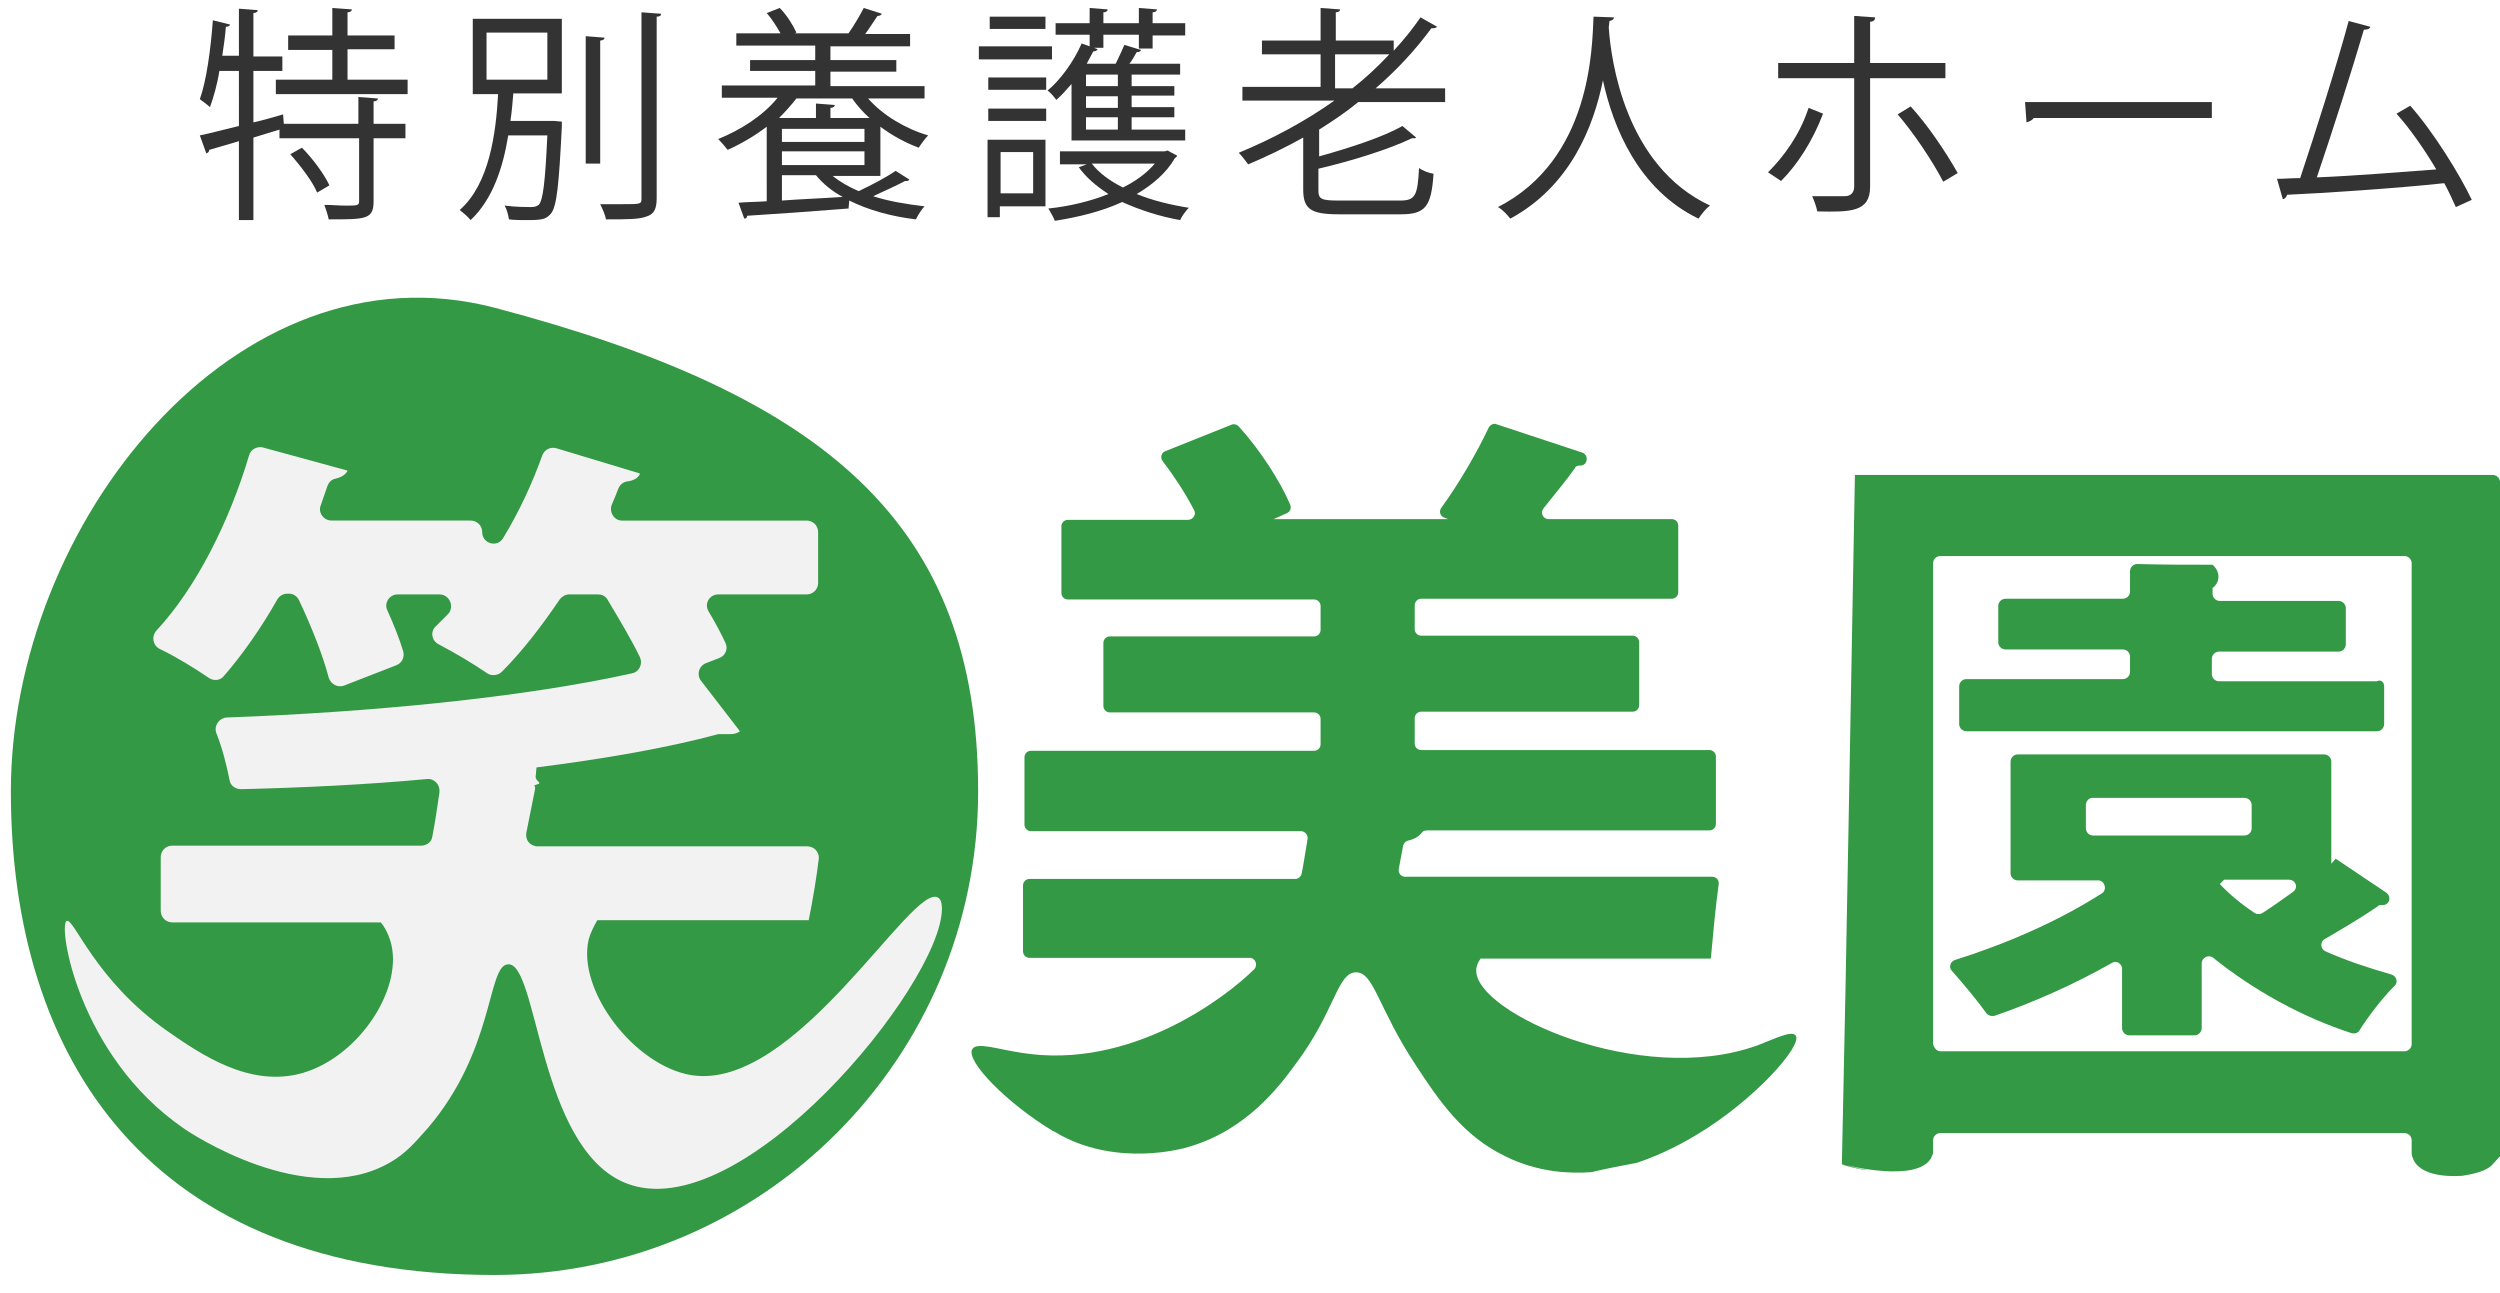 <?xml version="1.0" encoding="utf-8"?>
<!-- Generator: Adobe Illustrator 25.4.1, SVG Export Plug-In . SVG Version: 6.00 Build 0)  -->
<svg version="1.1" id="レイヤー_1" xmlns="http://www.w3.org/2000/svg" xmlns:xlink="http://www.w3.org/1999/xlink" x="0px"
	 y="0px" viewBox="0 0 345.3 178.6" style="enable-background:new 0 0 345.3 178.6;" xml:space="preserve">
<style type="text/css">
	.st0{fill:#339944;}
	.st1{fill:#F2F2F2;}
	.st2{fill:#05933E;}
	.st3{enable-background:new    ;}
	.st4{fill:#333333;}
</style>
<path class="st0" d="M135.1,109.3c0,36.9-29.9,66.8-66.8,66.8c-47.8,0-66.8-29.9-66.8-66.8s31.1-76.1,66.8-66.8
	C114.2,54.6,135.1,72.4,135.1,109.3z"/>
<g>
	<path class="st1" d="M111.7,127.1H82.5c-0.4,0.7-0.9,1.6-1.2,2.7c-1.6,7,6.3,17.4,14.2,18.7c14.5,2.3,30.6-26.9,34.1-24.5
		c0.3,0.2,0.5,0.6,0.5,1.6c-0.2,10.5-27.8,44.2-43.7,37.8c-12.1-4.9-12.1-30.8-16.3-30.2c-2.8,0.3-1.8,11.8-11,22.6
		c-1.8,2-3,3.5-5.3,4.8c-11.5,6.6-27.7-4.2-28.5-4.8c-14.5-10-17.3-28-16.1-28.6c1-0.5,3.9,8.2,13.9,15.2c4.6,3.2,11.4,7.9,18.7,5.8
		c7.9-2.3,14.1-11.9,12.1-18.3c-0.3-1-0.8-1.9-1.3-2.5H23.8c-0.9,0-1.6-0.7-1.6-1.6v-7.4c0-0.9,0.7-1.6,1.6-1.6h34.4
		c0.7,0,1.4-0.5,1.5-1.2c0.4-2,0.7-4.1,1-6.2c0.1-1-0.7-1.9-1.7-1.8c-8.6,0.8-17.4,1.2-25.7,1.4c-0.8,0-1.5-0.5-1.6-1.3
		c-0.4-2-1-4.4-1.8-6.4c-0.4-1,0.3-2.1,1.4-2.2c19.4-0.7,40.7-2.7,56-6.1c1-0.2,1.5-1.3,1.1-2.2c-1.2-2.5-2.9-5.3-4.5-8
		c-0.3-0.5-0.8-0.7-1.3-0.7h-4c-0.5,0-1,0.3-1.3,0.7c-2.5,3.7-5.2,7.2-8,10c-0.5,0.5-1.4,0.6-2,0.2c-1.9-1.3-4.4-2.8-6.7-4
		c-1-0.5-1.2-1.8-0.4-2.5c0.6-0.6,1.1-1.1,1.7-1.7c0.9-1,0.2-2.7-1.2-2.7h-5.8c-1.1,0-1.9,1.2-1.4,2.2c0.9,2,1.7,4,2.2,5.7
		c0.2,0.8-0.2,1.6-1,1.9l-7.2,2.8c-0.9,0.3-1.8-0.2-2.1-1.1c-0.8-3.1-2.4-7.1-4.1-10.7C41,82.3,40.5,82,39.9,82h-0.2
		c-0.6,0-1.1,0.3-1.4,0.8c-2.2,3.9-4.8,7.6-7.4,10.6c-0.5,0.6-1.4,0.7-2.1,0.2c-1.9-1.3-4.5-2.9-6.8-4c-0.9-0.5-1.1-1.7-0.4-2.5
		c5.5-5.9,10.1-15.1,12.8-24.2c0.2-0.8,1.1-1.3,1.9-1.1L48,65c-0.2,0.5-0.8,0.9-1.6,1.1c-0.6,0.1-1,0.5-1.2,1.1
		c-0.3,0.9-0.6,1.7-0.9,2.6c-0.4,1,0.4,2.1,1.5,2.1H65c0.9,0,1.6,0.7,1.6,1.6l0,0c0,1.6,2.1,2.2,2.9,0.8c2.2-3.6,4-7.5,5.4-11.4
		c0.3-0.8,1.1-1.2,1.9-1l11.6,3.5c-0.2,0.6-0.9,1-1.8,1.1c-0.6,0.1-1,0.5-1.2,1c-0.3,0.8-0.6,1.5-0.9,2.2c-0.4,1,0.3,2.2,1.4,2.2
		h25.5c0.9,0,1.6,0.7,1.6,1.6v7c0,0.9-0.7,1.6-1.6,1.6H99.2c-1.2,0-2,1.3-1.3,2.4c0.9,1.5,1.7,3,2.3,4.3c0.4,0.8,0,1.8-0.9,2.1
		l-1.8,0.7c-1,0.4-1.3,1.6-0.7,2.4l5.4,7c-0.4,0.3-0.8,0.4-1.4,0.4c-0.3,0-0.6,0-0.9,0c-0.2,0-0.4,0-0.7,0c-7,1.9-15.7,3.4-25.1,4.6
		l-0.1,1.1c-0.2,0.9,1.2,1,0,1.3c-0.4,0.1,0,0.2-0.1,0.6c-0.4,2-0.8,4-1.2,6c-0.2,1,0.5,1.9,1.6,1.9h37.2c0.9,0,1.6,0.7,1.6,1.6
		C112.8,121.1,112.3,124.1,111.7,127.1z"/>
	<path class="st0" d="M236.3,132.4h-31.8c-0.5,0.7-0.6,1.2-0.6,1.6c-0.2,5.9,22.7,16.2,38.8,10.4c2.4-0.9,4.7-2.1,5.3-1.4
		c1.1,1.3-5.6,8.9-13.6,13.7c-3.3,2-6.2,3.2-8.3,3.9c-2.1,0.4-4.2,0.8-6.3,1.3c-2.8,0.2-7.3,0.1-11.9-2.2
		c-5.8-2.8-9.1-7.6-12.3-12.5c-5.3-8-5.8-12.9-8.3-12.9c-2.6,0-2.9,5.4-8.3,12.6c-2.4,3.3-6.9,9.2-14.8,11.5
		c-0.9,0.3-9.7,2.7-17.7-1.6c-0.4-0.2-0.6-0.4-1.1-0.6c-6.3-3.8-12.1-9.7-11.1-11.3c0.6-1,3.4,0,6.7,0.5
		c15.2,2.5,28.5-7.8,32.2-11.5c0.6-0.6,0.2-1.6-0.6-1.6h-30.4c-0.5,0-0.9-0.4-0.9-0.9v-9.1c0-0.5,0.4-0.9,0.9-0.9h36.7
		c0.4,0,0.8-0.3,0.9-0.8c0.3-1.5,0.5-3,0.8-4.7c0.1-0.6-0.4-1.1-0.9-1.1h-37.3c-0.5,0-0.9-0.4-0.9-0.9v-9.3c0-0.5,0.4-0.9,0.9-0.9
		h39.1c0.5,0,0.9-0.4,0.9-0.9v-3.5c0-0.5-0.4-0.9-0.9-0.9h-28.2c-0.5,0-0.9-0.4-0.9-0.9v-8.7c0-0.5,0.4-0.9,0.9-0.9h28.2
		c0.5,0,0.9-0.4,0.9-0.9v-3.3c0-0.5-0.4-0.9-0.9-0.9h-34c-0.5,0-0.9-0.4-0.9-0.9v-9.2c0-0.5,0.4-0.9,0.9-0.9h16.6
		c0.7,0,1.2-0.8,0.8-1.4c-1.2-2.3-2.7-4.6-4.3-6.7c-0.4-0.5-0.2-1.2,0.4-1.4l9-3.6c0.4-0.2,0.8-0.1,1.1,0.2
		c2.9,3.2,5.7,7.5,7.1,10.8c0.2,0.5,0,1-0.5,1.2l-1.8,0.8H200l-0.5-0.2c-0.6-0.2-0.8-0.9-0.4-1.4c2.4-3.3,4.9-7.6,6.5-11
		c0.2-0.4,0.7-0.7,1.1-0.5l11.8,3.9c1,0.3,0.8,1.8-0.2,1.8c0,0,0,0-0.1,0c-0.3,0-0.6,0.1-0.7,0.4c-1.2,1.7-2.8,3.6-4.3,5.5
		c-0.5,0.6-0.1,1.5,0.7,1.5h17c0.5,0,0.9,0.4,0.9,0.9v9.2c0,0.5-0.4,0.9-0.9,0.9h-34.6c-0.5,0-0.9,0.4-0.9,0.9v3.3
		c0,0.5,0.4,0.9,0.9,0.9h29.2c0.5,0,0.9,0.4,0.9,0.9v8.7c0,0.5-0.4,0.9-0.9,0.9h-29.2c-0.5,0-0.9,0.4-0.9,0.9v3.5
		c0,0.5,0.4,0.9,0.9,0.9h39.8c0.5,0,0.9,0.4,0.9,0.9v9.3c0,0.5-0.4,0.9-0.9,0.9h-39c-0.3,0-0.6,0.1-0.7,0.3c-0.4,0.5-1,0.9-1.9,1.1
		c-0.4,0.1-0.6,0.4-0.7,0.7l-0.6,3.2c-0.1,0.6,0.3,1.1,0.9,1.1h42.4c0.5,0,0.9,0.4,0.9,0.9C236.9,125.7,236.6,129.1,236.3,132.4z"/>
	<path class="st0" d="M256.2,65.6h88.1c0.5,0,1,0.4,1,1v92.7c0,0.3,0,0.4,0,0.4l0,0c0,0-0.9,1-1,1.1c-0.5,0.6-1.6,1.2-4.2,1.6
		c-0.3,0-5.3,0.5-6.7-2.1c-0.1-0.3-0.3-0.6-0.3-1v-1.8c0-0.5-0.4-1-1-1H268c-0.5,0-1,0.4-1,1v1.8c-0.1,0.2-0.2,0.5-0.3,0.7
		c-2,3.3-11.1,1.1-12.3,0.8c1.2,0.3,2.3,0.6,3.5,0.8c-0.3,0.1-3.3-0.6-3.5-0.8C255.1,129,255.6,97.3,256.2,65.6z M268,145.2h64.1
		c0.5,0,1-0.4,1-1V77.8c0-0.5-0.4-1-1-1H268c-0.5,0-1,0.4-1,1v66.4C267.1,144.7,267.5,145.2,268,145.2z M322.6,118.6l7,4.7
		c0.8,0.6,0.4,1.8-0.6,1.7l0,0c-0.2,0-0.5,0-0.6,0.2c-1.9,1.3-4.7,3-7.3,4.5c-0.7,0.4-0.6,1.4,0.1,1.7c2.9,1.3,6,2.3,9.1,3.2
		c0.7,0.2,1,1.1,0.4,1.6c-1.7,1.7-3.6,4.2-4.8,6.1c-0.2,0.4-0.7,0.5-1.1,0.4c-6.8-2.2-13.5-5.9-19.1-10.4c-0.6-0.5-1.6-0.1-1.6,0.8
		v8.9c0,0.5-0.4,1-1,1h-9c-0.5,0-1-0.4-1-1v-8.2c0-0.7-0.8-1.2-1.4-0.8c-5.1,2.9-10.7,5.4-16.2,7.3c-0.4,0.1-0.8,0-1.1-0.3
		c-1.2-1.7-3.2-4.1-4.8-5.9c-0.5-0.5-0.2-1.3,0.4-1.5c7-2.2,14.2-5.3,20.3-9.2c0.8-0.5,0.4-1.8-0.5-1.8h-11.1c-0.5,0-1-0.4-1-1
		v-15.4c0-0.5,0.4-1,1-1H321c0.5,0,1,0.4,1,1v14.1L322.6,118.6z M329.3,94.8v5.2c0,0.5-0.4,1-1,1h-56.7c-0.5,0-1-0.4-1-1v-5.2
		c0-0.5,0.4-1,1-1h21.6c0.5,0,1-0.4,1-1v-2.1c0-0.5-0.4-1-1-1H277c-0.5,0-1-0.4-1-1v-5c0-0.5,0.4-1,1-1h16.2c0.5,0,1-0.4,1-1v-2.8
		c0-0.6,0.5-1,1-1c3.5,0.1,6.9,0.1,10.4,0.1c0.7,0.6,1,1.5,0.7,2.3c-0.2,0.5-0.5,0.8-0.7,0.9V82c0,0.5,0.4,1,1,1H323
		c0.5,0,1,0.4,1,1v5c0,0.5-0.4,1-1,1h-16.5c-0.5,0-1,0.4-1,1v2.1c0,0.5,0.4,1,1,1h21.8C328.8,93.8,329.3,94.2,329.3,94.8z
		 M288.1,111.2v3.2c0,0.5,0.4,1,1,1H310c0.5,0,1-0.4,1-1v-3.2c0-0.5-0.4-1-1-1h-21C288.5,110.2,288.1,110.7,288.1,111.2z
		 M307.2,121.5l-0.6,0.6c1.3,1.4,3,2.8,4.8,4c0.3,0.2,0.8,0.2,1.1,0c1.4-0.9,2.8-1.9,4.2-2.9c0.8-0.6,0.4-1.7-0.6-1.7H307.2z"/>
</g>
<path class="st1" d="M154.1,143.4"/>
<path class="st2" d="M318.7,75"/>
<path class="st2" d="M195.1,160.2"/>
<g class="st3">
	<path class="st4" d="M52.2,13.6c0,0.2-0.2,0.4-0.6,0.4v3.1H56v2h-4.4v8.7c0,1.3-0.3,1.9-1.2,2.2c-0.9,0.3-2.4,0.3-5,0.3
		c-0.1-0.6-0.4-1.4-0.6-2c1.1,0,2.1,0.1,2.9,0.1c1.6,0,1.9,0,1.9-0.6v-8.7h-11v-1.2L35,19v11.4h-2V19.5l-4.1,1.2
		c0,0.3-0.2,0.4-0.4,0.5l-0.9-2.5c1.5-0.3,3.3-0.8,5.4-1.3V9.8h-2.7c-0.3,1.9-0.8,3.6-1.3,5c-0.3-0.3-1-0.8-1.4-1.1
		c0.9-2.5,1.5-6.8,1.8-10.9l2.4,0.6c-0.1,0.2-0.3,0.3-0.6,0.3c-0.1,1.3-0.3,2.7-0.5,4H33V1.2l2.6,0.2c0,0.2-0.2,0.4-0.6,0.4v6h4v2
		h-4v7.1c1.4-0.3,2.7-0.7,4.1-1.1l0.1,1.3h10.3v-3.7L52.2,13.6z M48,11h8.3v2H38.1v-2h7.8V6.9h-6.1V4.9h6.1V1.1l2.7,0.2
		c0,0.2-0.2,0.4-0.6,0.4v3.2h6.5v1.9H48V11z M43.8,26.6c-0.6-1.5-2.3-3.7-3.7-5.3l1.6-0.9c1.5,1.5,3.1,3.7,3.8,5.2L43.8,26.6z"/>
	<path class="st4" d="M76.1,16.7l0.4,0l1.1,0.1c0,0.2,0,0.4,0,0.7c-0.4,8.1-0.7,11-1.5,12c-0.7,0.8-1.2,0.9-3.4,0.9
		c-0.7,0-1.6,0-2.4-0.1c-0.1-0.6-0.3-1.4-0.6-1.9c1.6,0.2,3.1,0.2,3.6,0.2c0.6,0,0.8-0.1,1.1-0.3c0.6-0.6,0.9-3.1,1.2-9.6h-5.4
		c-0.7,4.3-2.1,8.8-5.2,11.7c-0.3-0.4-1-1-1.5-1.4c4.1-3.6,5-10.6,5.3-16h-3.5V2.6h12.3v10.3h-6.7c-0.1,1.2-0.2,2.5-0.4,3.8H76.1z
		 M67.2,4.5V11h8.4V4.5H67.2z M80.9,5l2.6,0.2c0,0.2-0.2,0.4-0.6,0.4v17h-2V5z M88.6,1.7l2.7,0.2c0,0.3-0.2,0.4-0.6,0.4v25.1
		c0,1.5-0.4,2.2-1.4,2.5c-1,0.4-2.7,0.4-5.6,0.4c-0.1-0.6-0.5-1.5-0.8-2.1c1.1,0,2.2,0,3.1,0c2.5,0,2.6,0,2.6-0.8V1.7z"/>
	<path class="st4" d="M121.5,24.3H115c1,0.8,2.2,1.5,3.6,2.1c1.7-0.8,3.8-1.9,5.1-2.8l1.9,1.2c-0.1,0.2-0.3,0.2-0.6,0.2
		c-1.1,0.6-2.9,1.4-4.4,2.1c2.1,0.7,4.6,1.1,7.1,1.4c-0.4,0.4-0.9,1.2-1.2,1.8c-3.4-0.4-6.6-1.3-9.2-2.6l-0.1,1.1
		c-5.1,0.4-10.6,0.8-14,1c0,0.3-0.2,0.4-0.4,0.4l-0.8-2.2c1.1-0.1,2.4-0.1,3.9-0.2V17.5c-1.7,1.3-3.6,2.4-5.4,3.2
		c-0.3-0.4-0.9-1.1-1.3-1.5c3-1.2,6.2-3.2,8.2-5.7h-7.7v-1.7h12.9v-2h-9V8.3h9V6.3h-10.9V4.6h6.1c-0.5-0.9-1.2-2-1.9-2.8l1.8-0.7
		c1,1,1.9,2.5,2.3,3.4l-0.2,0.1h7.5l-0.1,0c0.7-1,1.6-2.5,2.1-3.5l2.5,0.8c-0.1,0.2-0.3,0.3-0.6,0.3c-0.5,0.7-1.1,1.7-1.7,2.5h6.2
		v1.7h-11v1.9h9.1v1.6h-9.1v2h13v1.7h-7.8c2,2.3,5.2,4.2,8.3,5.1c-0.4,0.4-1,1.2-1.3,1.7c-1.9-0.7-3.7-1.7-5.3-2.9V24.3z
		 M120.1,16.3c-0.9-0.8-1.7-1.7-2.4-2.7H110c-0.7,0.9-1.5,1.8-2.4,2.7h5.1v-2l2.6,0.2c0,0.2-0.2,0.4-0.6,0.4v1.4H120.1z M108,17.8
		v1.8h11.4v-1.8H108z M108,22.8h11.4v-1.9H108V22.8z M108,24.3v3.4c2.6-0.2,5.5-0.3,8.4-0.5c-1.5-0.8-2.7-1.8-3.7-3H108z"/>
	<path class="st4" d="M145.3,6.4v1.8h-10.1V6.4H145.3z M144.4,19.3v9.2h-6.3V30h-1.7V19.3H144.4z M136.5,12.4v-1.7h8v1.7H136.5z
		 M136.5,16.7V15h8v1.7H136.5z M144.4,2.3V4h-7.7V2.3H144.4z M142.7,21h-4.5v5.7h4.5V21z M148,19.4v-7.8c-0.7,0.8-1.4,1.6-2.1,2.2
		c-0.2-0.3-0.8-1-1.2-1.3c1.8-1.5,3.6-4,4.7-6.5l1.1,0.4V4.8h-4.7V3.2h4.7V1.1l2.5,0.2c0,0.2-0.2,0.4-0.6,0.4v1.5h4.9V1.1l2.5,0.2
		c0,0.2-0.2,0.4-0.6,0.4v1.5h4.5v1.7h-4.5v1.8h-1.9V4.8h-4.9v1.8h-1.3l0.5,0.2c-0.1,0.2-0.3,0.3-0.6,0.3c-0.3,0.6-0.6,1.1-0.9,1.7h4
		c0.4-0.8,0.9-1.9,1.2-2.6l2.3,0.7c-0.1,0.2-0.2,0.3-0.6,0.3c-0.3,0.5-0.6,1.1-1,1.6h7v1.5h-6.7v1.6h5.9v1.3h-5.9v1.6h5.9v1.4h-5.9
		v1.7h7.4v1.5H148z M146.4,20.9h14.5c0.3-0.1,0.3-0.1,0.4-0.1c0.2,0.1,0.3,0.2,1.3,0.7c-0.1,0.2-0.2,0.3-0.3,0.3
		c-1.2,2.1-3.1,3.7-5.3,5c2.2,0.9,4.7,1.5,7.2,1.9c-0.4,0.4-1,1.2-1.2,1.7c-2.8-0.5-5.6-1.4-8-2.5c-2.8,1.3-6.1,2.1-9.3,2.6
		c-0.2-0.5-0.6-1.2-0.9-1.7c2.9-0.3,5.8-1,8.3-2c-1.7-1.1-3.1-2.3-4.1-3.7l1.1-0.4h-3.7V20.9z M154.4,11.9v-1.6h-4.4v1.6H154.4z
		 M154.4,14.9v-1.6h-4.4v1.6H154.4z M154.4,17.9v-1.7h-4.4v1.7H154.4z M150.8,22.6c1,1.3,2.5,2.4,4.3,3.3c1.8-0.9,3.3-2,4.4-3.3
		H150.8z"/>
	<path class="st4" d="M199.5,14.1h-11.9c-1.7,1.4-3.5,2.6-5.4,3.8v3.7c4.3-1.2,8.9-2.7,11.5-4.2l1.9,1.6c-0.1,0.1-0.2,0.1-0.6,0.1
		c-3.1,1.5-8.2,3.1-12.9,4.2v3c0,1.2,0.4,1.4,2.8,1.4h8.5c2.1,0,2.4-0.7,2.6-4.5c0.5,0.4,1.4,0.7,2,0.8c-0.3,4.5-1.1,5.6-4.5,5.6
		h-8.6c-3.8,0-4.9-0.7-4.9-3.4v-7.2c-2.5,1.4-5,2.6-7.6,3.7c-0.3-0.4-0.9-1.2-1.3-1.6c4.6-1.9,9.1-4.3,13.2-7.2h-12.7v-1.9h10.8V7.5
		h-8.1V5.6h8.1V1.1l2.7,0.2c0,0.2-0.2,0.4-0.6,0.4v3.9h8v1.4c1.4-1.5,2.6-3,3.7-4.6l2.3,1.3c-0.1,0.1-0.3,0.2-0.5,0.2
		c-0.1,0-0.2,0-0.3,0c-2.2,3-4.8,5.8-7.7,8.3h9.6V14.1z M184.4,12.2h2.4c1.8-1.4,3.5-3,5.1-4.7h-7.5V12.2z"/>
	<path class="st4" d="M222.9,2.4c0,0.3-0.2,0.4-0.6,0.5l-0.1,0.9c0.3,4.4,2.2,19.1,14,24.6c-0.6,0.4-1.2,1.2-1.6,1.8
		c-8.3-4-11.8-12.6-13.2-19.1h0c-1.3,6.4-4.5,14.6-12.8,19.1c-0.4-0.5-1-1.2-1.7-1.6c12.9-6.6,13-22,13.2-26.3L222.9,2.4z"/>
	<path class="st4" d="M251.8,15.7c-1.4,3.7-3.5,7-5.8,9.3l-1.8-1.2c2.2-2.2,4.4-5.2,5.6-8.9L251.8,15.7z M258.3,10.8v15
		c0,3.5-2.7,3.5-7.3,3.4c-0.1-0.6-0.4-1.4-0.7-2.1c0.7,0,4.2,0,4.5,0c0.9,0,1.3-0.6,1.3-1.3v-15h-10.5V8.7h10.5V2.2l2.9,0.2
		c0,0.3-0.2,0.6-0.7,0.6v5.7h10.4v2.1H258.3z M263.9,14.7c2.3,2.5,4.8,6.2,6.5,9.2l-2,1.2c-1.5-2.9-4.2-6.9-6.3-9.3L263.9,14.7z"/>
	<path class="st4" d="M279.7,14.1h25.8v2.2h-24.6c-0.2,0.3-0.6,0.5-1,0.6L279.7,14.1z"/>
	<path class="st4" d="M339.2,28.6c-0.5-1.1-1-2.2-1.6-3.3c-6.4,0.7-17,1.4-21.7,1.6c-0.1,0.3-0.3,0.6-0.6,0.6l-0.8-2.8
		c0.9,0,2-0.1,3.2-0.1c2-6,5-15.4,6.7-21.7l3,0.8c-0.1,0.3-0.4,0.4-0.9,0.4c-1.7,5.8-4.4,14.2-6.5,20.4c5.1-0.2,12.4-0.8,16.5-1.1
		c-1.6-2.7-3.6-5.6-5.5-7.7l1.9-1.1c3.2,3.6,6.9,9.6,8.5,13L339.2,28.6z"/>
</g>
</svg>
